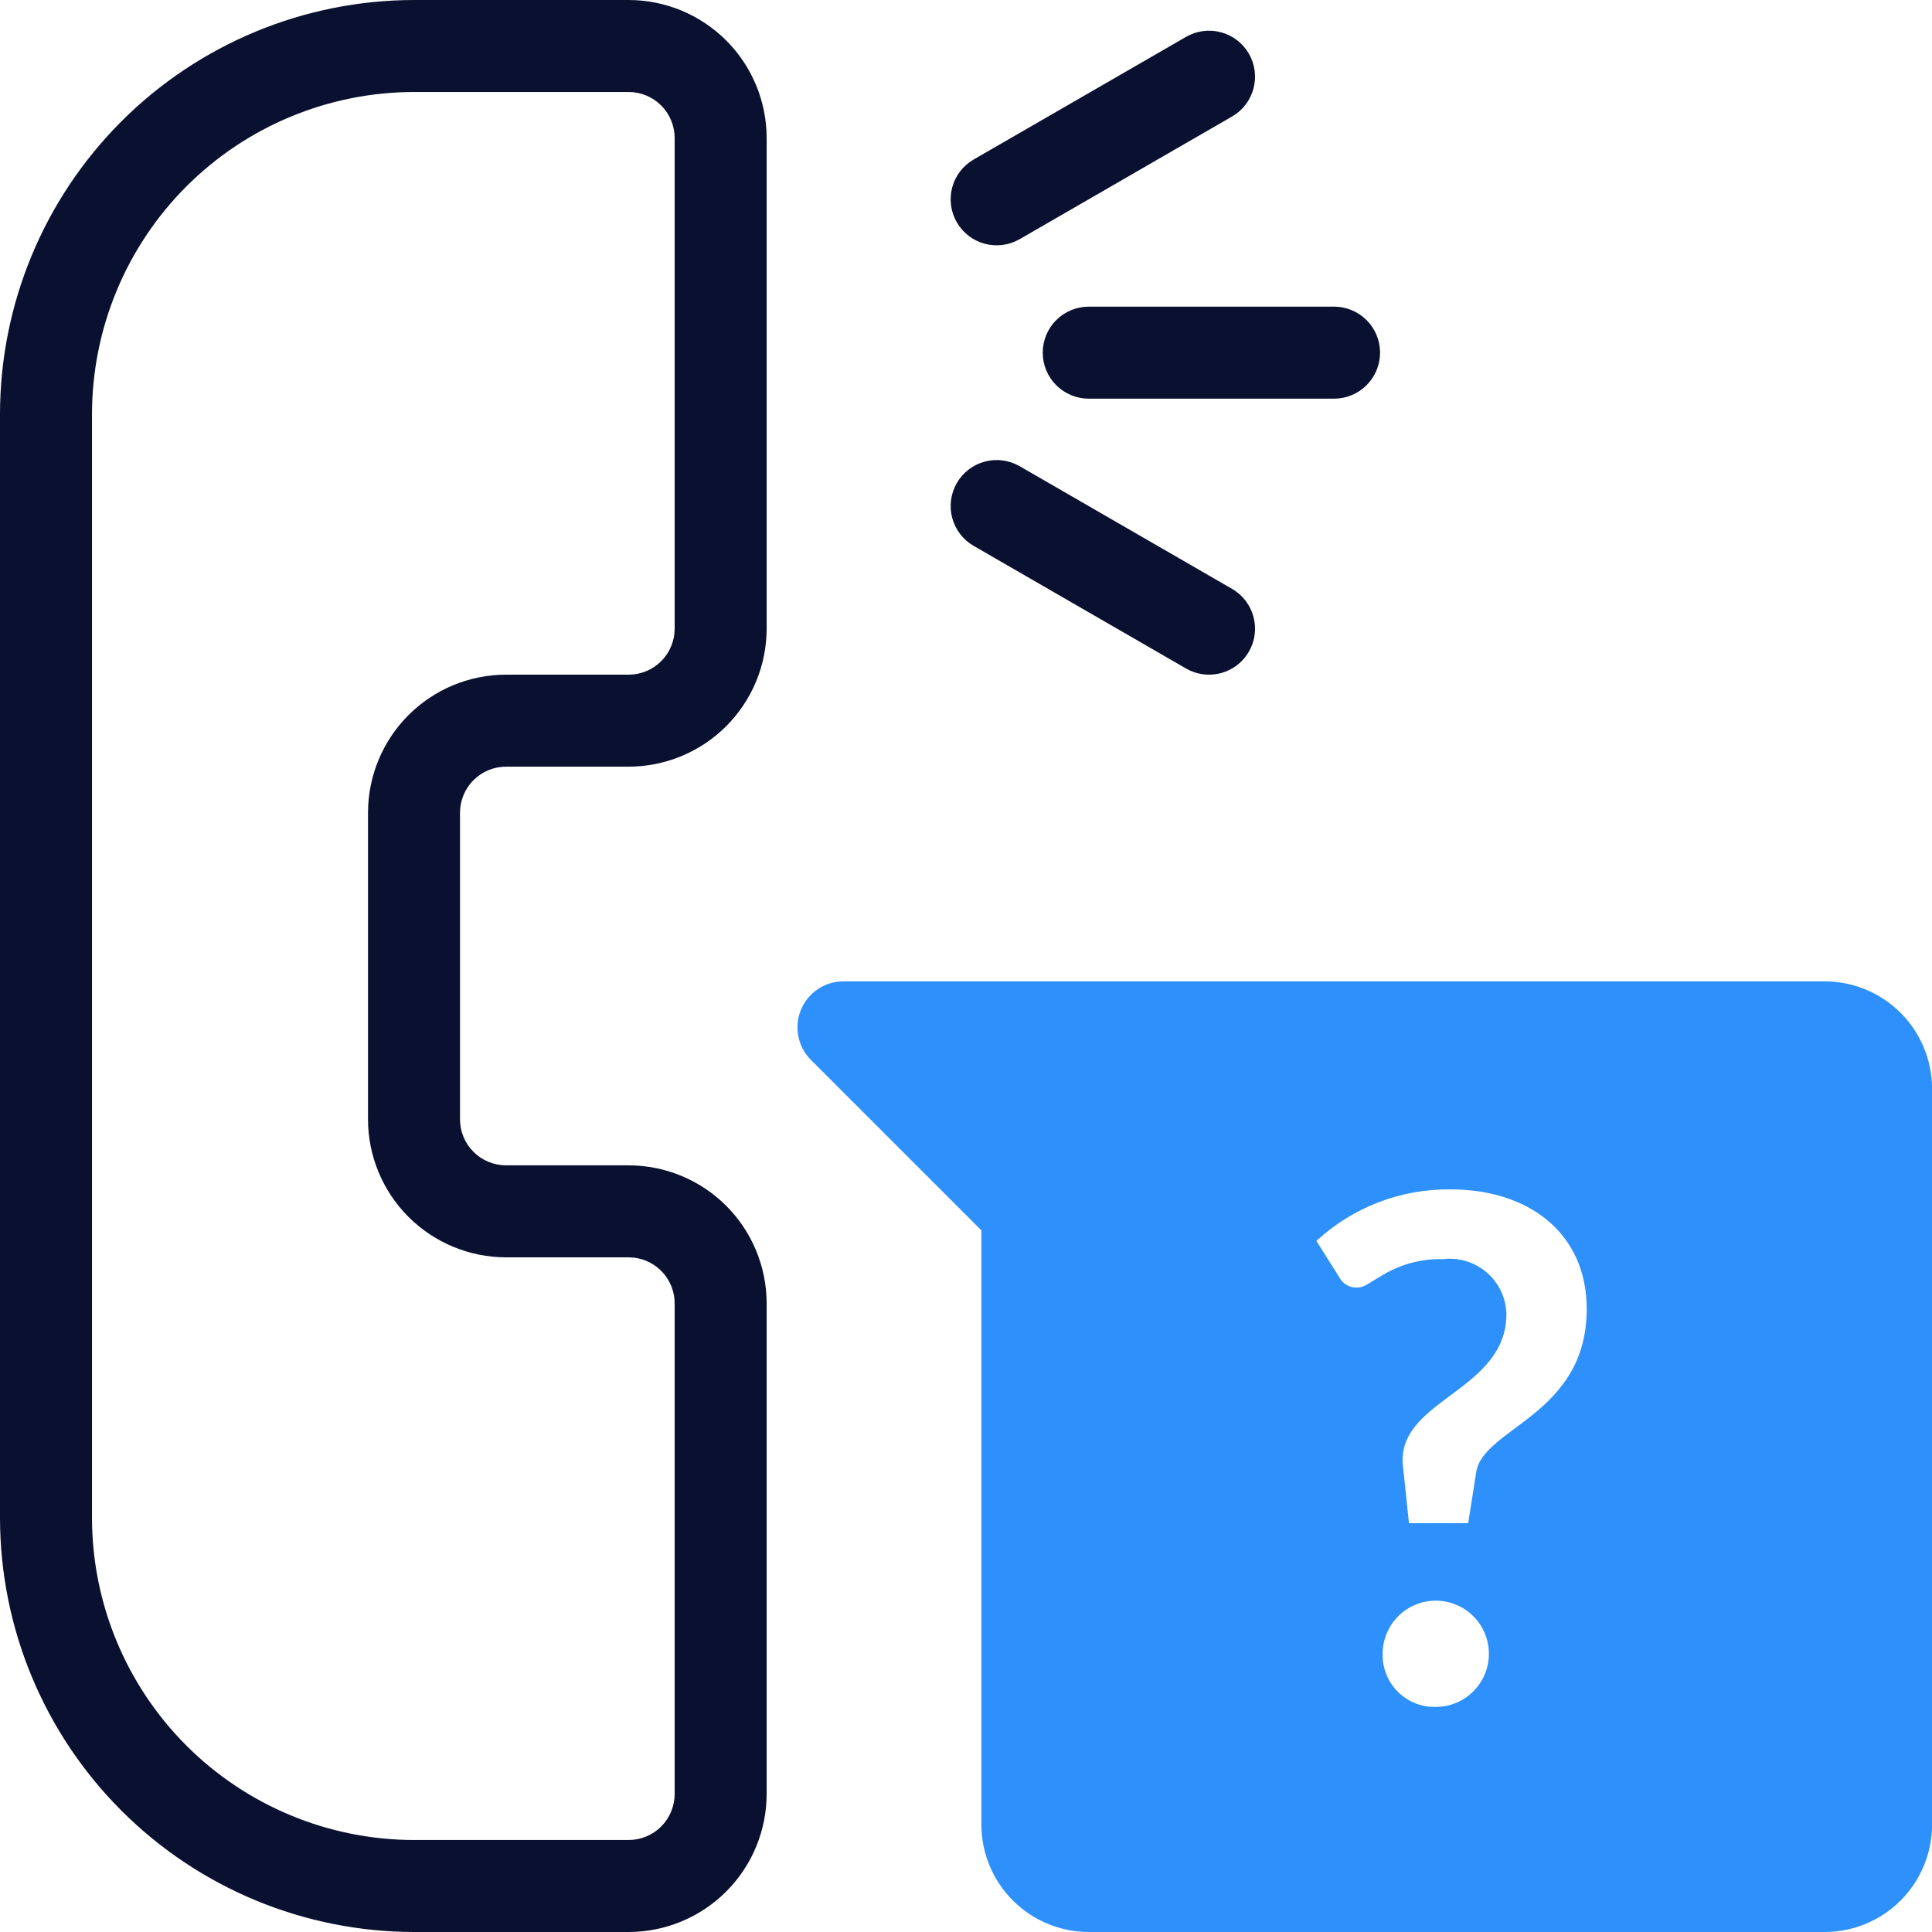 <svg width="60" height="60" viewBox="0 0 60 60" fill="none" xmlns="http://www.w3.org/2000/svg">
<path d="M12.857 60H19.524C20.66 59.999 21.749 59.547 22.553 58.743C23.356 57.94 23.808 56.85 23.809 55.714V40.476C23.808 39.34 23.356 38.251 22.553 37.447C21.749 36.644 20.66 36.192 19.524 36.191H15.714C15.335 36.19 14.972 36.039 14.705 35.772C14.437 35.504 14.286 35.141 14.286 34.762V25.238C14.286 24.859 14.437 24.496 14.705 24.228C14.972 23.961 15.335 23.81 15.714 23.809H19.524C20.66 23.808 21.749 23.356 22.553 22.553C23.356 21.749 23.808 20.66 23.809 19.524V4.286C23.808 3.149 23.356 2.06 22.553 1.257C21.749 0.453 20.66 0.001 19.524 0H12.857C9.448 0.004 6.18 1.36 3.77 3.77C1.36 6.18 0.004 9.448 0 12.857V47.143C0.004 50.552 1.36 53.82 3.77 56.23C6.18 58.64 9.448 59.996 12.857 60ZM2.857 12.857C2.86 10.206 3.915 7.664 5.789 5.789C7.664 3.915 10.206 2.86 12.857 2.857H19.524C19.903 2.858 20.266 3.008 20.534 3.276C20.801 3.544 20.952 3.907 20.952 4.286V19.524C20.952 19.903 20.801 20.266 20.534 20.534C20.266 20.801 19.903 20.952 19.524 20.952H15.714C14.578 20.954 13.489 21.405 12.685 22.209C11.882 23.012 11.43 24.102 11.429 25.238V34.762C11.43 35.898 11.882 36.987 12.685 37.791C13.489 38.594 14.578 39.046 15.714 39.048H19.524C19.903 39.048 20.266 39.199 20.534 39.467C20.801 39.734 20.952 40.097 20.952 40.476V55.714C20.952 56.093 20.801 56.456 20.534 56.724C20.266 56.992 19.903 57.142 19.524 57.143H12.857C10.206 57.14 7.664 56.085 5.789 54.211C3.915 52.336 2.86 49.794 2.857 47.143V12.857Z" fill="#0A102F"/>
<path d="M32.383 10.952C32.383 11.331 32.533 11.694 32.801 11.962C33.069 12.23 33.432 12.381 33.811 12.381H41.43C41.809 12.381 42.173 12.23 42.441 11.962C42.709 11.694 42.859 11.331 42.859 10.952C42.859 10.573 42.709 10.21 42.441 9.942C42.173 9.674 41.809 9.523 41.43 9.523H33.811C33.432 9.523 33.069 9.674 32.801 9.942C32.533 10.21 32.383 10.573 32.383 10.952Z" fill="#0A102F"/>
<path d="M36.835 1.144L30.237 4.954C29.909 5.143 29.67 5.455 29.572 5.821C29.474 6.187 29.526 6.577 29.715 6.905C29.904 7.233 30.216 7.472 30.582 7.57C30.948 7.668 31.337 7.617 31.666 7.428L38.263 3.618C38.591 3.429 38.83 3.117 38.928 2.751C39.026 2.385 38.975 1.995 38.785 1.667C38.596 1.339 38.284 1.1 37.918 1.002C37.553 0.904 37.163 0.955 36.835 1.144Z" fill="#0A102F"/>
<path d="M30.237 16.952L36.835 20.762C37.163 20.951 37.553 21.002 37.918 20.904C38.284 20.806 38.596 20.567 38.785 20.238C38.975 19.911 39.026 19.521 38.928 19.155C38.83 18.789 38.591 18.477 38.263 18.288L31.666 14.478C31.337 14.289 30.948 14.238 30.582 14.336C30.216 14.434 29.904 14.673 29.715 15.001C29.526 15.329 29.474 15.719 29.572 16.085C29.67 16.451 29.909 16.763 30.237 16.952Z" fill="#0A102F"/>
<path d="M56.669 30.477H26.192C25.91 30.477 25.634 30.561 25.4 30.718C25.165 30.875 24.983 31.098 24.874 31.359C24.766 31.62 24.738 31.907 24.793 32.184C24.848 32.461 24.983 32.715 25.182 32.915L30.478 38.211V56.667C30.479 57.551 30.831 58.398 31.456 59.023C32.081 59.648 32.928 59.999 33.812 60H56.669C57.552 59.999 58.4 59.648 59.025 59.023C59.649 58.398 60.001 57.551 60.002 56.667V33.81C60.001 32.926 59.649 32.079 59.025 31.454C58.4 30.829 57.552 30.478 56.669 30.477ZM44.595 53.01C44.377 53.016 44.161 52.978 43.959 52.899C43.757 52.819 43.573 52.699 43.418 52.547C43.264 52.394 43.141 52.212 43.059 52.011C42.977 51.809 42.936 51.594 42.939 51.376C42.936 51.05 43.03 50.729 43.209 50.456C43.388 50.182 43.644 49.968 43.945 49.841C44.246 49.713 44.578 49.678 44.899 49.739C45.22 49.801 45.515 49.956 45.748 50.186C45.981 50.415 46.14 50.709 46.206 51.029C46.271 51.349 46.24 51.681 46.117 51.984C45.993 52.286 45.782 52.545 45.511 52.728C45.241 52.911 44.922 53.009 44.595 53.01H44.595ZM45.846 45.714L45.596 47.304H43.756C43.544 45.224 43.559 45.521 43.559 45.344C43.559 43.439 46.783 43.155 46.783 40.803C46.776 40.558 46.719 40.318 46.614 40.096C46.508 39.875 46.358 39.678 46.173 39.518C45.987 39.359 45.77 39.239 45.536 39.168C45.302 39.096 45.055 39.075 44.812 39.104C44.19 39.088 43.575 39.24 43.032 39.545C42.496 39.847 42.38 39.986 42.155 39.986C42.039 39.993 41.924 39.966 41.823 39.908C41.722 39.85 41.641 39.763 41.589 39.66L40.881 38.538C42.016 37.49 43.508 36.918 45.052 36.937C47.472 36.937 49.277 38.293 49.277 40.651C49.277 43.941 46.061 44.34 45.846 45.714Z" fill="#2E90FA"/>
</svg>
